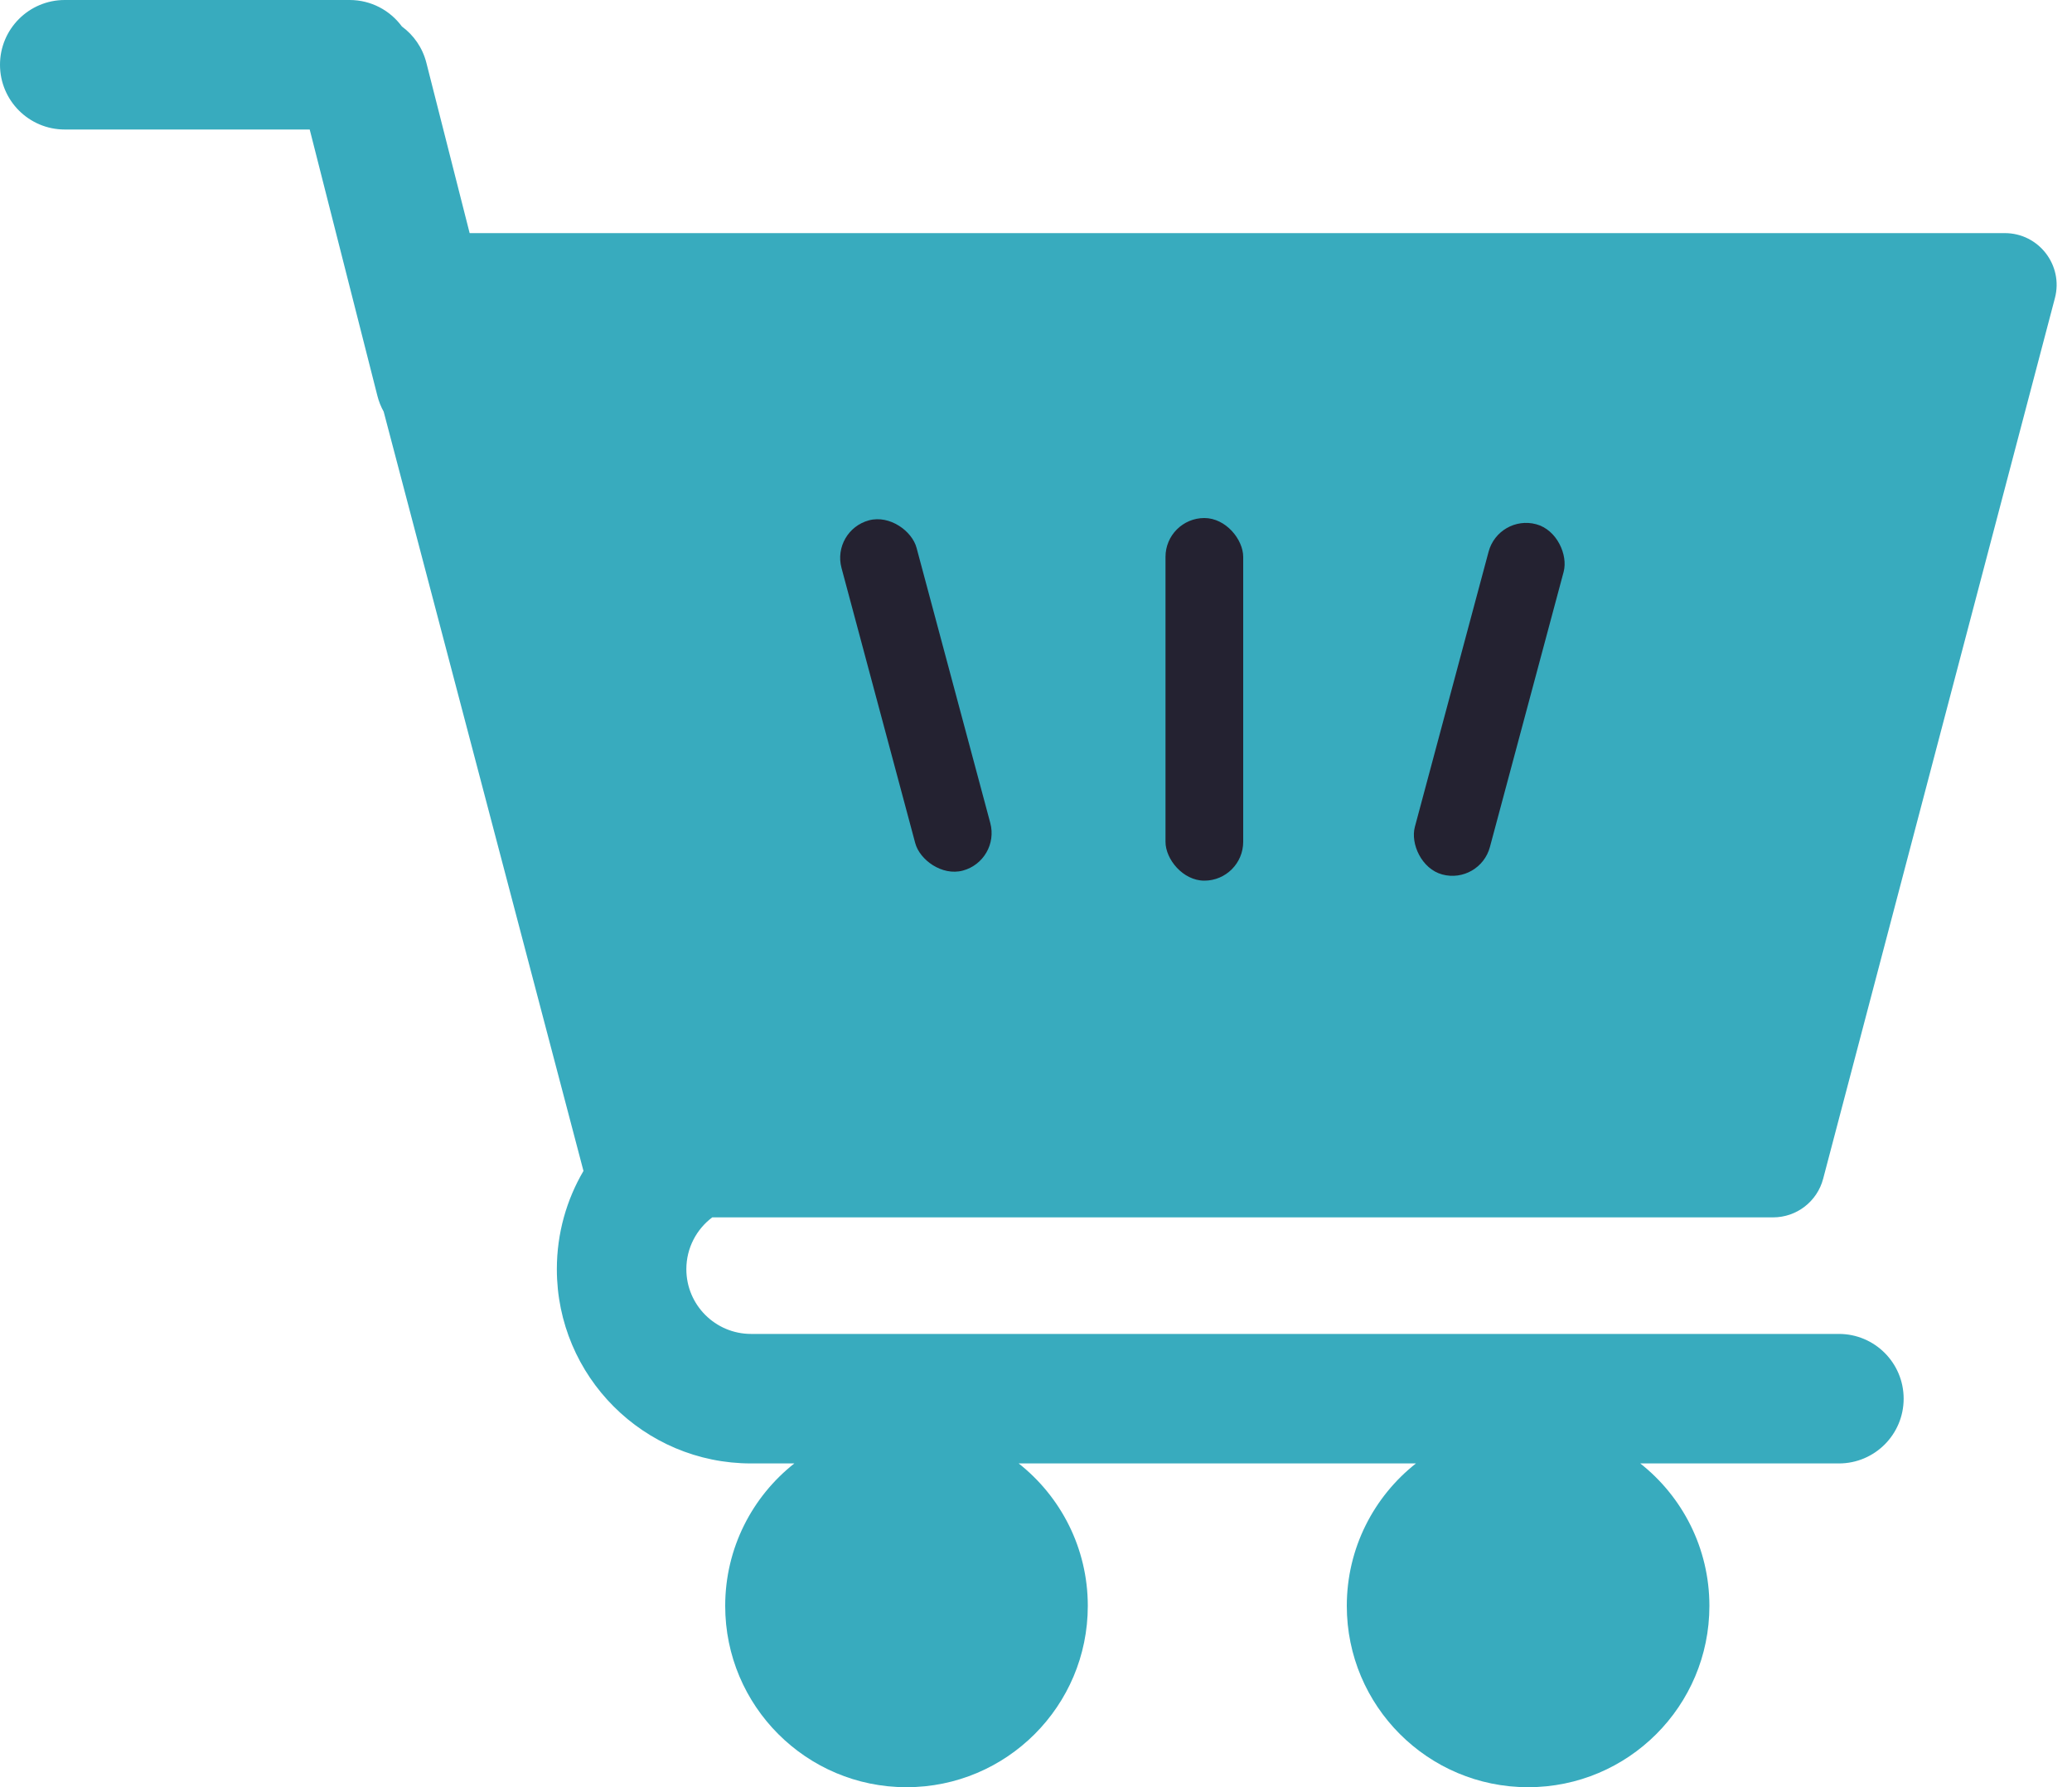 <svg width="80" height="69" viewBox="0 0 80 69" fill="none" xmlns="http://www.w3.org/2000/svg">
<path fill-rule="evenodd" clip-rule="evenodd" d="M2.5 0C1.119 0 0 1.119 0 2.5C0 3.881 1.119 5 2.5 5H11.958L14.572 15.285C14.627 15.502 14.709 15.706 14.814 15.893L22.528 45.207C21.875 46.32 21.5 47.616 21.5 49C21.5 53.142 24.858 56.5 29 56.5H30.669C29.044 57.782 28 59.769 28 62C28 65.866 31.134 69 35 69C38.866 69 42 65.866 42 62C42 59.769 40.956 57.782 39.331 56.5H54.669C53.044 57.782 52 59.769 52 62C52 65.866 55.134 69 59 69C62.866 69 66 65.866 66 62C66 59.769 64.956 57.782 63.331 56.5H71C72.381 56.5 73.5 55.381 73.5 54C73.5 52.619 72.381 51.5 71 51.5H29C27.619 51.5 26.5 50.381 26.5 49C26.5 48.182 26.893 47.456 27.5 47H68.458C69.367 47 70.161 46.388 70.392 45.509L79.34 11.509C79.674 10.241 78.717 9 77.406 9H18.133L16.462 2.423C16.313 1.838 15.969 1.353 15.517 1.022C15.062 0.402 14.328 0 13.5 0H2.5Z" fill="#38ABBE"/>
<rect x="45" y="20" width="3" height="14" rx="1.5" fill="#242231"/>
<rect x="57.863" y="19.851" width="3" height="14" rx="1.5" transform="rotate(15 57.863 19.851)" fill="#242231"/>
<rect x="32.102" y="20.477" width="3" height="14" rx="1.5" transform="rotate(-15 32.102 20.477)" fill="#242231"/>
</svg>
